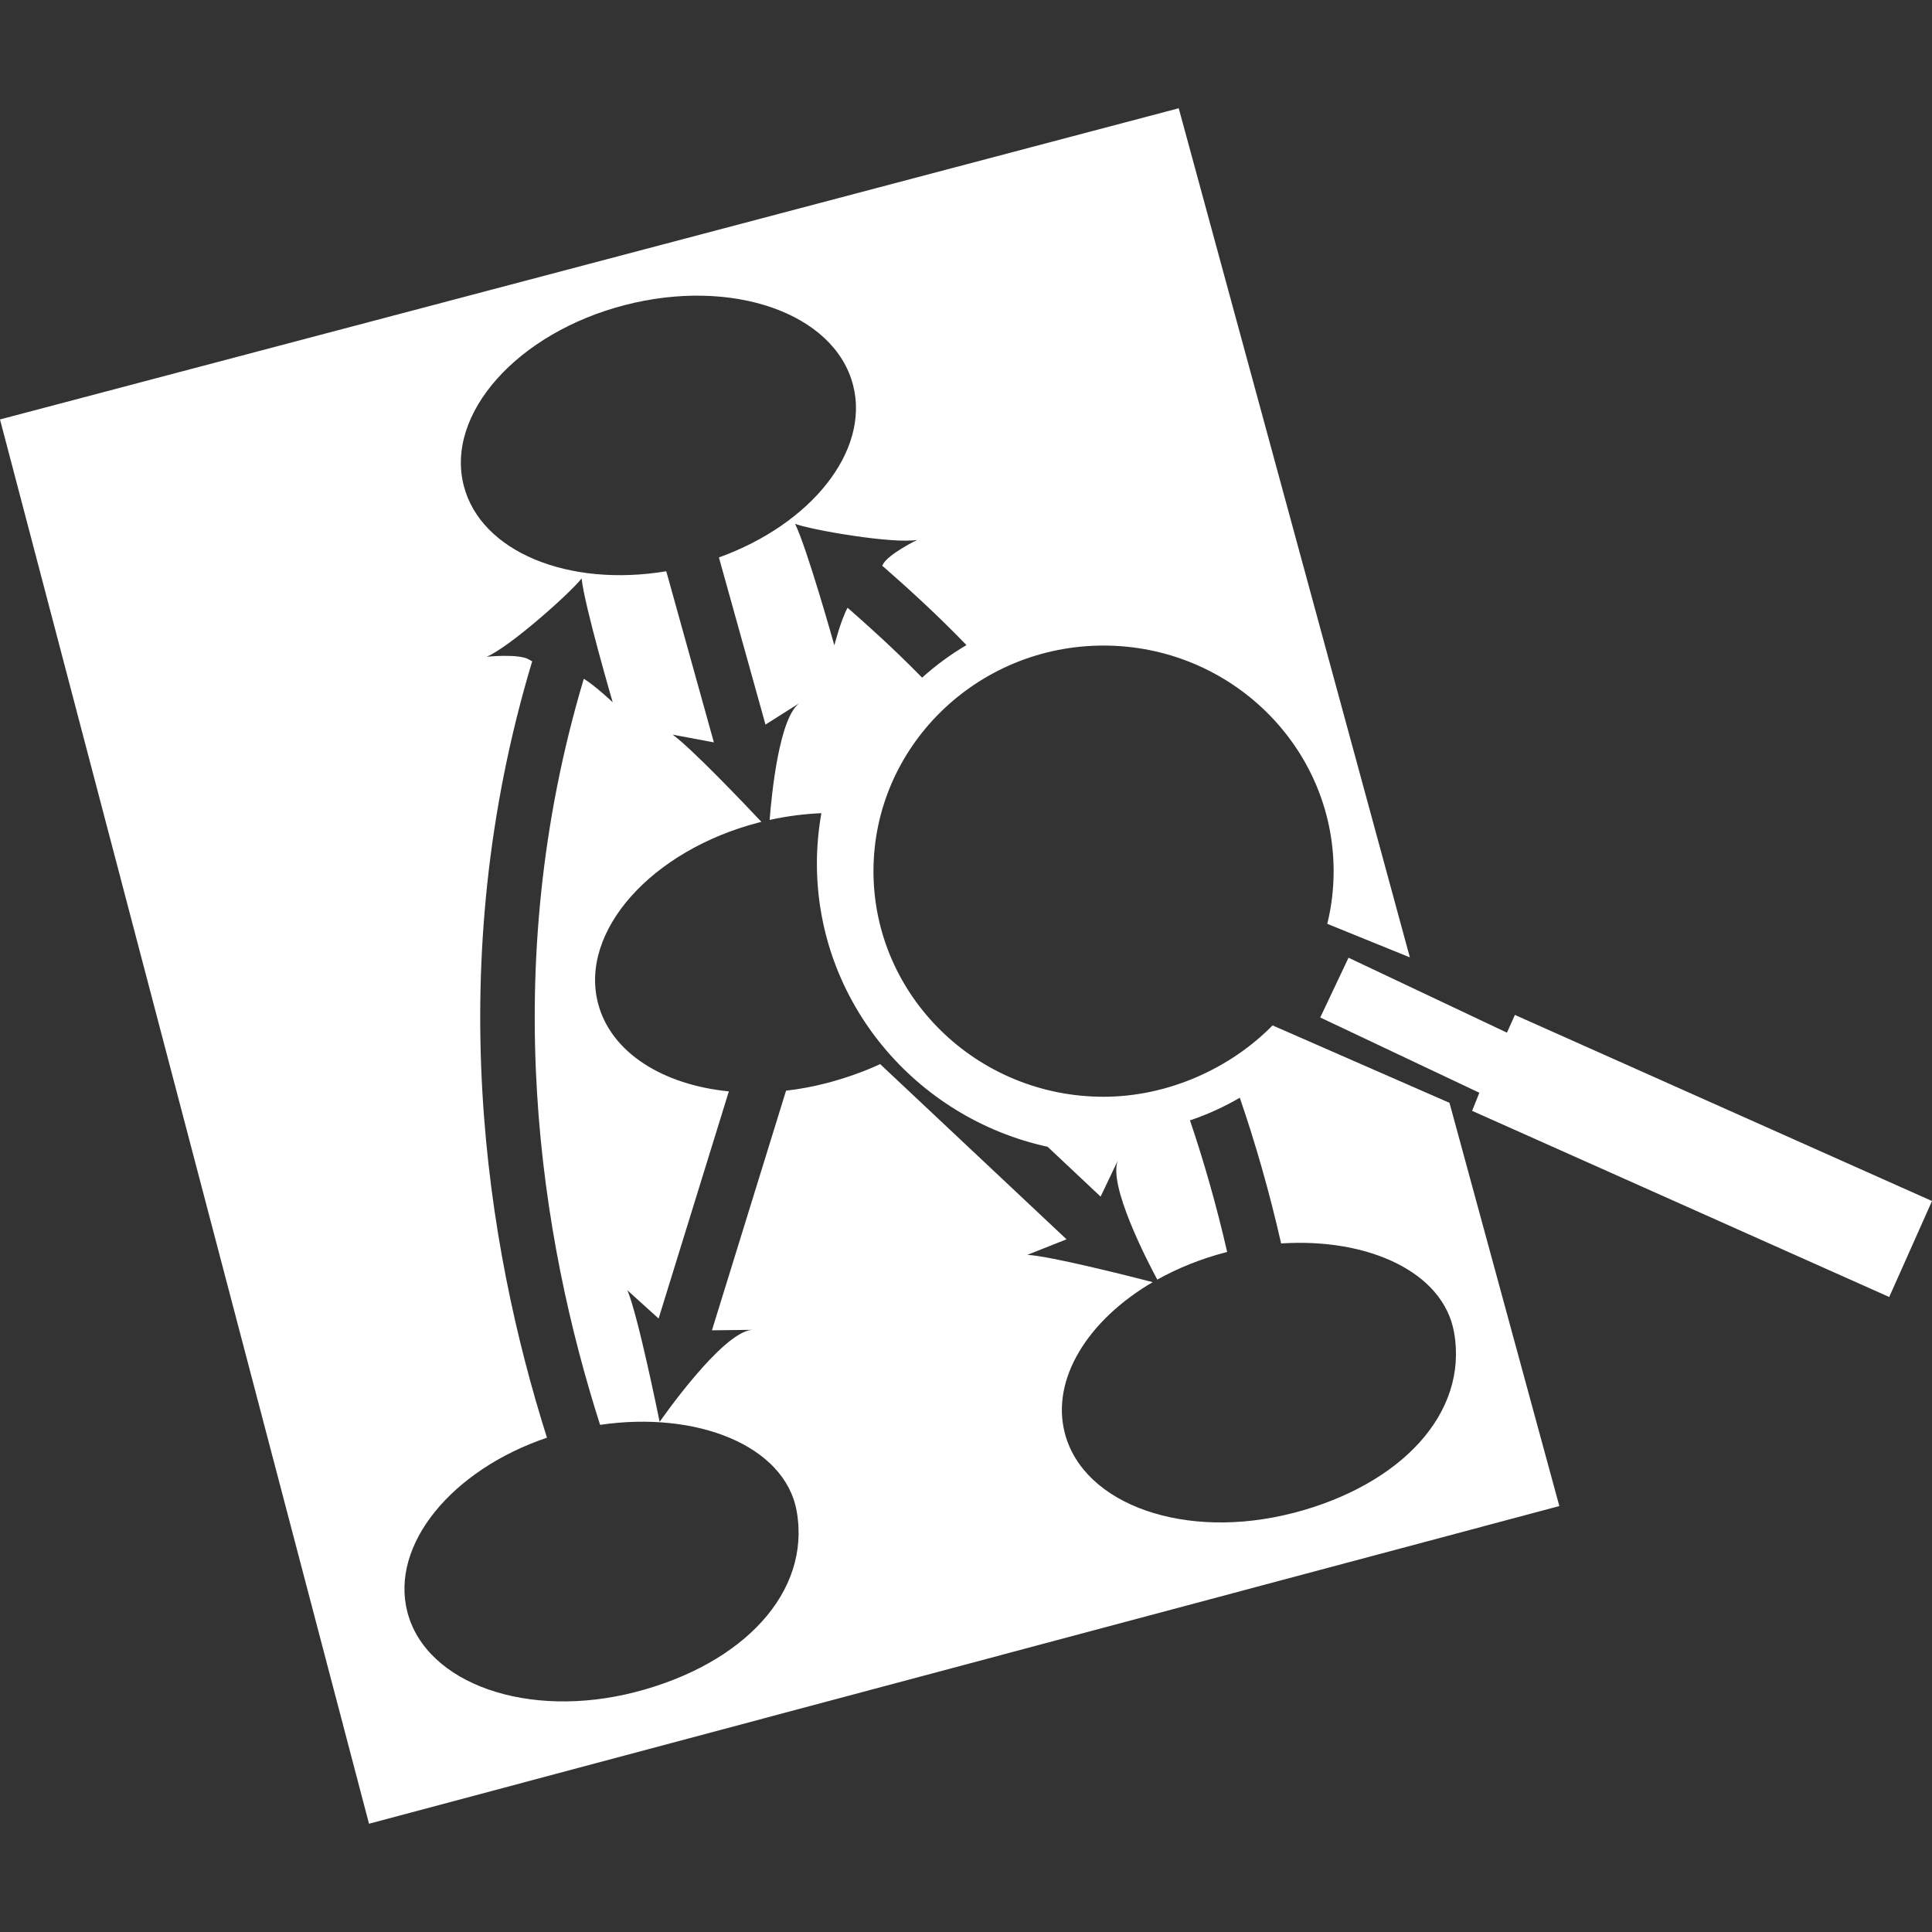 <svg width="28" height="28" viewBox="0 0 28 28" fill="none" xmlns="http://www.w3.org/2000/svg">
<rect x="0" y="0" width="28" height="28" fill="#333333" stroke="none"/>
<path d="M20.433 13.876L17.083 1.569L0 6.079L5.348 26.431L22.599 21.827L21.007 15.983L18.443 14.861C17.836 15.479 16.935 15.895 15.993 15.895C14.155 15.895 12.659 14.429 12.659 12.626C12.659 10.823 14.155 9.356 15.993 9.356C17.832 9.356 19.328 10.823 19.328 12.626C19.328 12.889 19.296 13.144 19.236 13.389L20.433 13.875L20.433 13.876ZM13.292 7.825C13.292 7.825 12.87 8.031 12.794 8.183C12.792 8.188 12.789 8.193 12.786 8.199C12.798 8.209 12.81 8.22 12.823 8.231C13.1 8.475 13.517 8.843 14.007 9.349C13.776 9.485 13.561 9.643 13.364 9.821C12.926 9.374 12.554 9.046 12.302 8.824C12.295 8.819 12.29 8.814 12.284 8.808C12.187 8.982 12.092 9.353 12.092 9.353C12.092 9.353 11.698 7.948 11.523 7.592C11.771 7.684 12.939 7.884 13.292 7.825L13.292 7.825ZM9.214 24.521C7.657 24.925 6.175 24.406 5.904 23.363C5.652 22.391 6.543 21.305 7.927 20.836C7.043 18.045 6.385 13.993 7.713 9.584C7.695 9.575 7.679 9.567 7.665 9.558C7.52 9.47 7.053 9.518 7.053 9.518C7.383 9.381 8.268 8.592 8.429 8.383C8.47 8.778 8.88 10.178 8.88 10.178C8.88 10.178 8.635 9.945 8.461 9.837C7.193 14.075 7.841 17.974 8.697 20.65C10.089 20.445 11.375 20.945 11.546 21.901C11.755 23.077 10.772 24.117 9.214 24.521ZM18.742 21.927C17.185 22.331 15.703 21.813 15.432 20.77C15.229 19.987 15.767 19.131 16.706 18.582C16.361 18.493 15.236 18.207 14.89 18.186L15.457 17.961L12.756 15.422C12.517 15.532 12.256 15.625 11.977 15.698C11.78 15.749 11.584 15.785 11.392 15.807L10.318 19.28L10.899 19.273C10.461 19.304 9.56 20.607 9.56 20.607C9.56 20.607 9.252 19.079 9.093 18.7L9.545 19.109L10.563 15.817C9.606 15.723 8.852 15.254 8.667 14.54C8.396 13.497 9.44 12.324 10.998 11.92C11.01 11.917 11.023 11.915 11.035 11.911C10.756 11.615 10.016 10.84 9.748 10.647L10.346 10.759L9.656 8.279C8.242 8.515 6.97 8 6.722 7.042C6.451 5.999 7.495 4.826 9.053 4.422C10.611 4.018 12.093 4.537 12.363 5.58C12.61 6.534 11.758 7.596 10.419 8.079L11.094 10.501L11.586 10.19C11.296 10.398 11.185 11.487 11.154 11.883C11.407 11.827 11.659 11.796 11.904 11.785C11.862 12.024 11.839 12.267 11.839 12.513C11.839 14.521 13.273 16.203 15.183 16.62L15.951 17.342L16.201 16.818C16.057 17.173 16.624 18.269 16.772 18.545C17.068 18.38 17.402 18.244 17.763 18.15C17.771 18.148 17.778 18.147 17.785 18.145C17.63 17.468 17.448 16.833 17.246 16.237C17.5 16.152 17.741 16.042 17.968 15.909C18.194 16.566 18.396 17.269 18.567 18.021C19.822 17.938 20.917 18.431 21.073 19.308C21.283 20.484 20.3 21.524 18.742 21.928L18.742 21.927ZM21.955 14.709L21.84 14.966L19.544 13.88L19.134 14.746L21.44 15.837L21.335 16.099L27.38 18.797L28 17.406L21.955 14.709V14.709Z" fill="white"/>
</svg>
